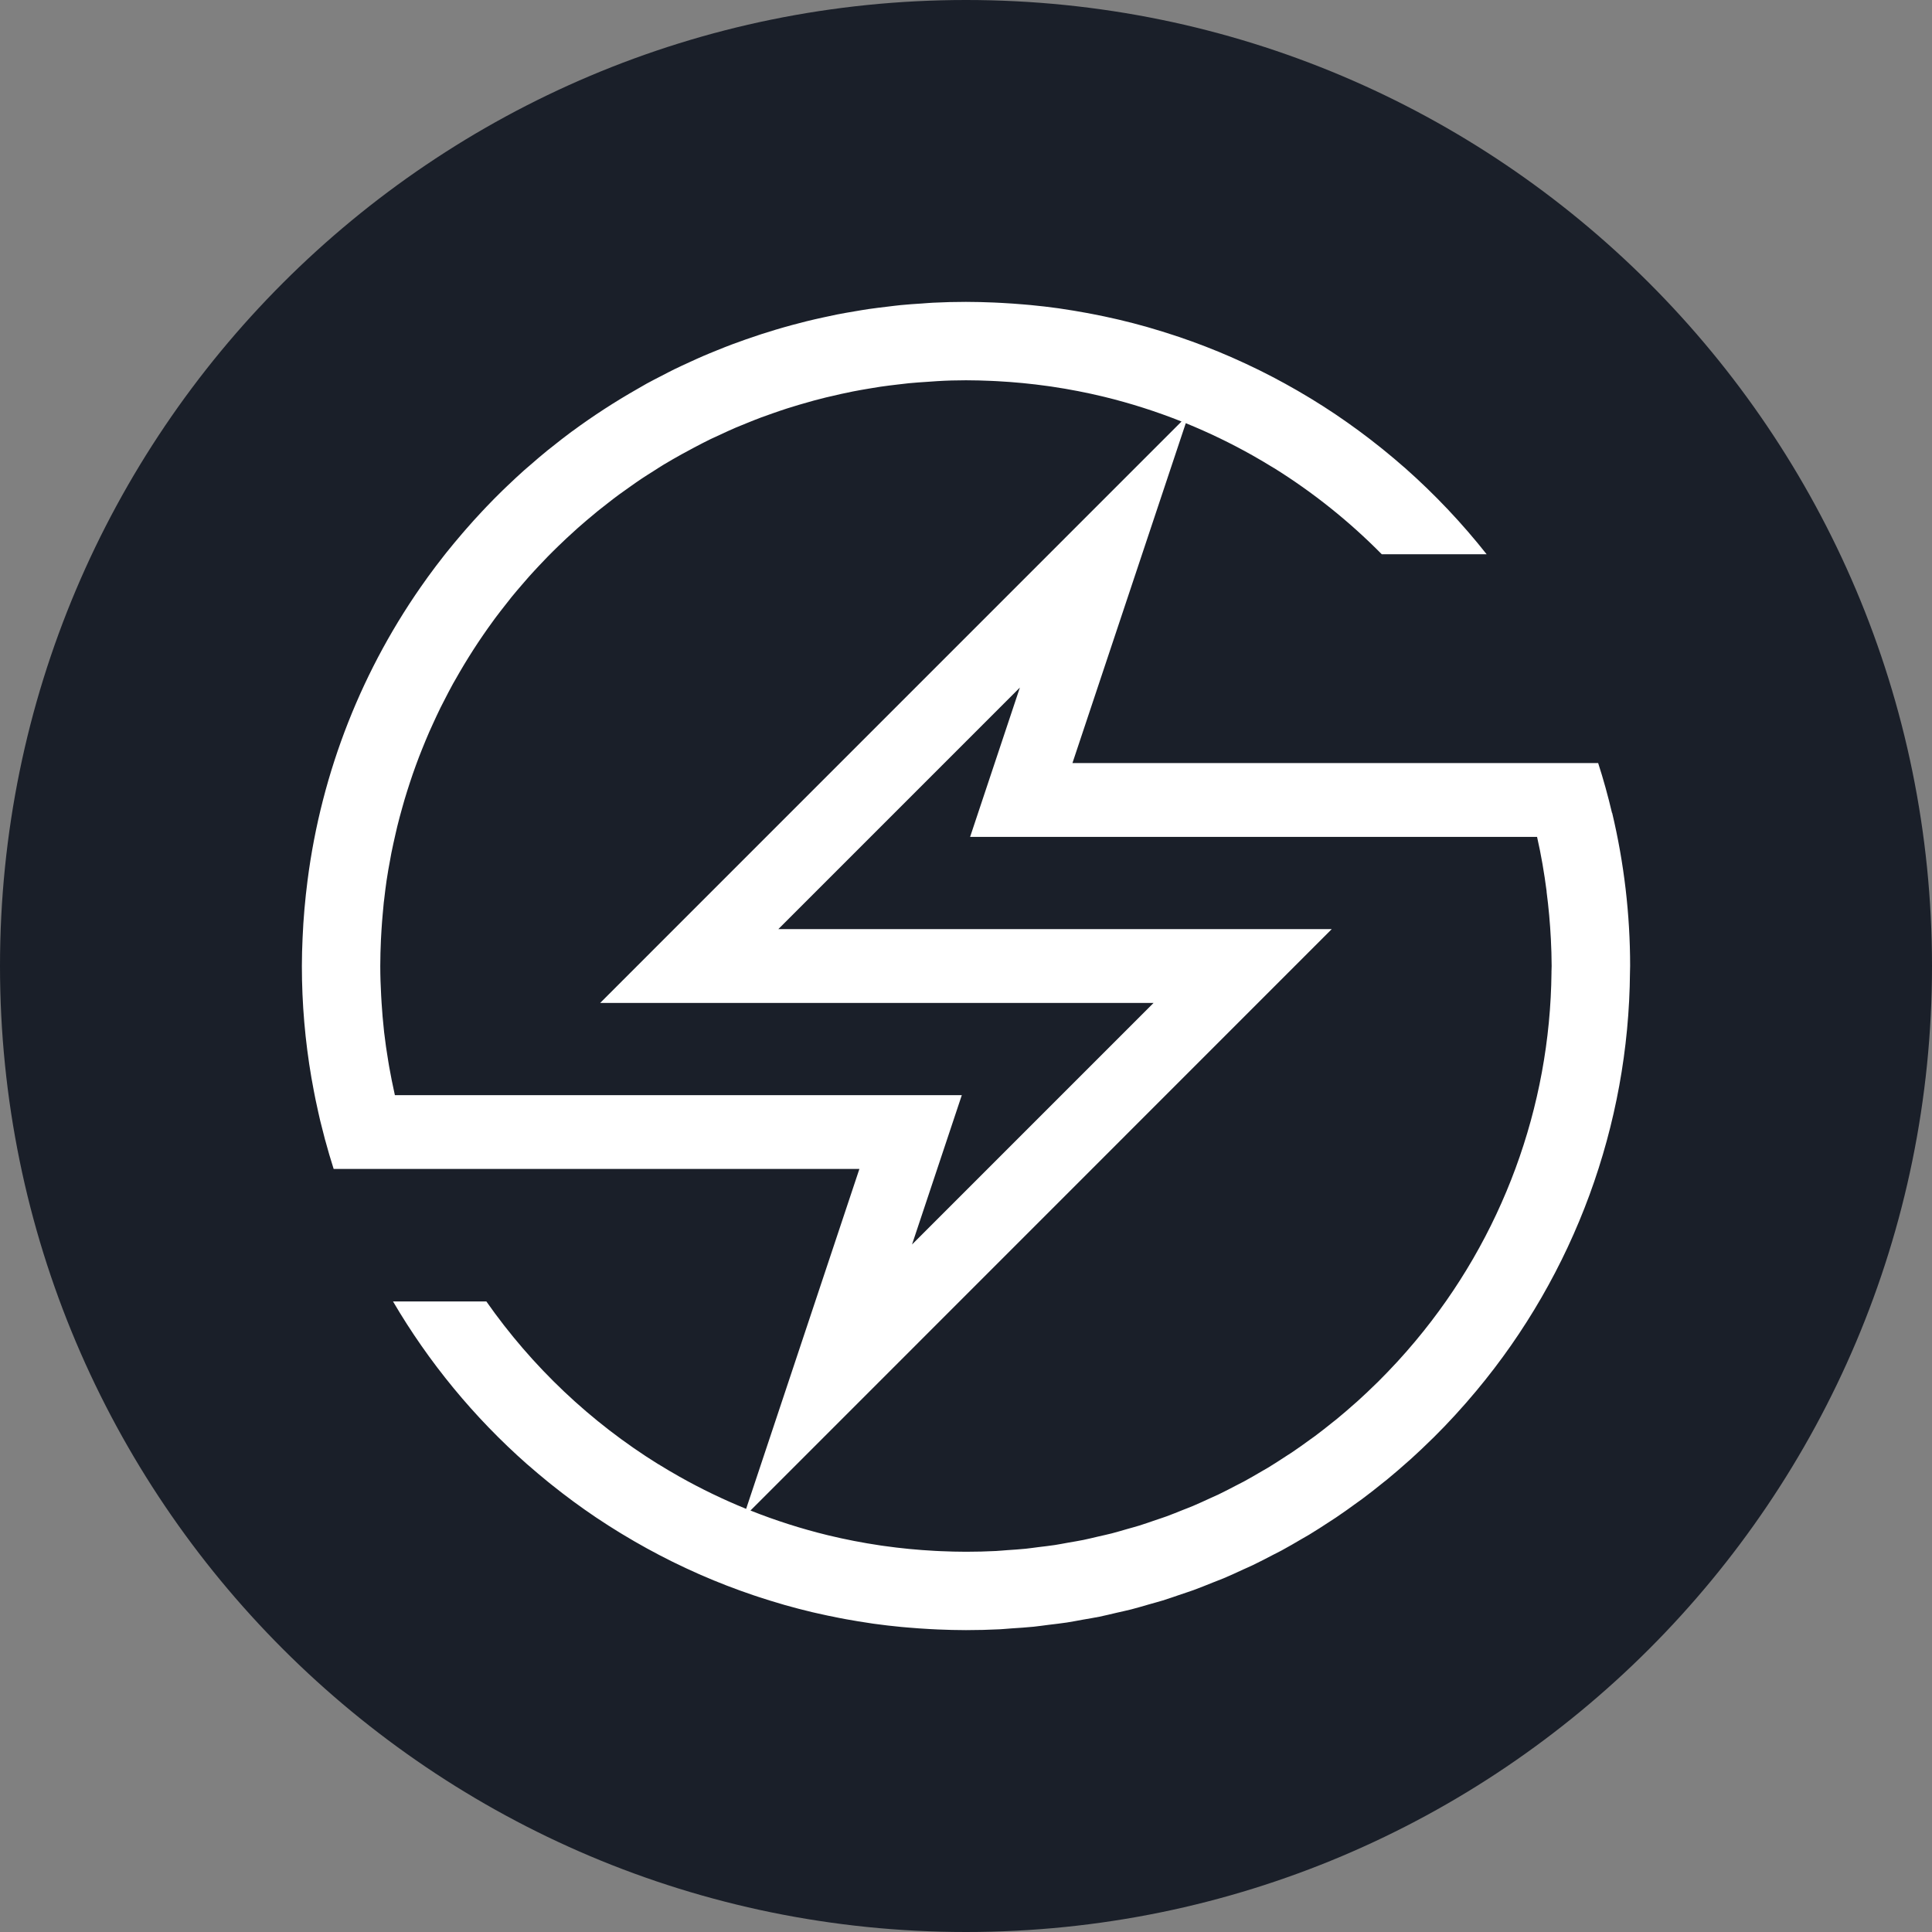 <svg width="512" height="512" viewBox="0 0 512 512" fill="none" xmlns="http://www.w3.org/2000/svg">
<rect x="0" y="0" width="512" height="512" fill="#808080" stroke="none"/>
<g clip-path="url(#clip0_1521_2770)">
<path d="M256 512C397.385 512 512 397.385 512 256C512 114.615 397.385 0 256 0C114.615 0 0 114.615 0 256C0 397.385 114.615 512 256 512Z" fill="#1A1F29"/>
<path d="M427.241 215.426H427.197C426.141 210.962 424.934 206.555 423.531 202.226H284.206L314.244 112.148L314.31 112.175C320.348 114.635 326.226 117.473 331.909 120.672L331.948 120.694C333.835 121.76 335.698 122.862 337.538 124.001H337.567C347.972 130.481 357.578 138.162 366.187 146.887H393.979C387.453 138.631 380.206 130.972 372.323 124.001C372.188 123.881 372.046 123.771 371.91 123.652C370.28 122.219 368.618 120.817 366.923 119.445C366.576 119.161 366.229 118.88 365.882 118.601C362.062 115.538 358.116 112.633 354.044 109.887L353.555 109.559C351.663 108.294 349.746 107.067 347.804 105.878C347.535 105.714 347.266 105.545 346.995 105.389C342.766 102.825 338.425 100.438 333.972 98.226L333.121 97.813C331.13 96.835 329.116 95.897 327.081 94.999L326.24 94.623C321.735 92.653 317.133 90.875 312.435 89.289C311.977 89.136 311.519 88.984 311.061 88.835C309.033 88.165 306.988 87.531 304.926 86.933C304.601 86.837 304.278 86.737 303.948 86.644C301.573 85.971 299.176 85.348 296.76 84.774C296.408 84.689 296.048 84.618 295.697 84.53C293.676 84.062 291.639 83.631 289.586 83.237C288.967 83.116 288.347 82.999 287.726 82.887C285.619 82.498 283.495 82.146 281.353 81.833C281.05 81.789 280.75 81.736 280.447 81.694C278.027 81.357 275.59 81.078 273.138 80.841C272.517 80.78 271.894 80.733 271.271 80.68C269.379 80.517 267.478 80.384 265.568 80.281C264.864 80.245 264.163 80.203 263.454 80.174C260.978 80.071 258.492 80 255.989 80C253.066 80 250.16 80.073 247.273 80.22C246.307 80.266 245.356 80.359 244.396 80.423C242.479 80.548 240.566 80.667 238.669 80.858C237.522 80.971 236.388 81.124 235.247 81.259C233.555 81.467 231.864 81.655 230.189 81.902C228.967 82.08 227.772 82.293 226.565 82.496C224.986 82.762 223.407 83.031 221.84 83.339C220.596 83.584 219.364 83.857 218.129 84.129C216.626 84.459 215.128 84.796 213.639 85.165C212.38 85.476 211.131 85.806 209.885 86.143C208.448 86.534 207.015 86.938 205.593 87.365C204.33 87.742 203.073 88.132 201.823 88.536C200.447 88.981 199.08 89.443 197.724 89.922C196.456 90.367 195.192 90.817 193.936 91.291C192.631 91.78 191.337 92.301 190.047 92.824C188.756 93.347 187.495 93.856 186.234 94.401C185.012 94.929 183.809 95.486 182.602 96.041C181.304 96.64 180.001 97.229 178.72 97.855C177.62 98.395 176.542 98.967 175.457 99.527C174.103 100.226 172.739 100.913 171.404 101.646C170.556 102.113 169.73 102.624 168.892 103.091C162.931 106.484 157.174 110.222 151.65 114.287L151.405 114.455C149.694 115.722 148.022 117.039 146.358 118.367C145.932 118.706 145.497 119.032 145.077 119.374C143.5 120.655 141.96 121.982 140.433 123.317C139.958 123.73 139.475 124.133 139.005 124.539C137.502 125.879 136.033 127.255 134.576 128.643C134.117 129.083 133.652 129.516 133.198 129.961C131.731 131.379 130.316 132.831 128.908 134.3C128.495 134.73 128.082 135.16 127.686 135.596C126.258 137.116 124.86 138.664 123.491 140.24C123.147 140.636 122.802 141.032 122.462 141.428C121.051 143.071 119.666 144.739 118.307 146.432C118.063 146.75 117.806 147.073 117.554 147.39C116.141 149.183 114.762 151.007 113.416 152.864L113.03 153.406C96.035 177.023 85.197 204.505 81.498 233.366C80.856 238.375 80.401 243.43 80.188 248.552C80.078 251.023 80 253.504 80 256.005C80.002 265.953 80.852 275.882 82.54 285.686C82.598 286.033 82.672 286.373 82.733 286.718C83.009 288.272 83.295 289.822 83.613 291.362C83.845 292.497 84.102 293.621 84.346 294.748C84.517 295.494 84.676 296.244 84.854 296.987C85.167 298.293 85.504 299.588 85.847 300.881C85.959 301.307 86.057 301.734 86.172 302.16H86.184C86.881 304.722 87.614 307.271 88.423 309.787H227.748L197.734 399.862L197.685 399.842C191.637 397.377 185.75 394.534 180.06 391.328C178.161 390.256 176.29 389.149 174.447 388.009H174.418C156.487 376.856 140.999 362.19 128.886 344.892H104.15C113.628 361.053 125.613 375.607 139.655 388.009C139.797 388.133 139.946 388.253 140.088 388.373C141.718 389.8 143.372 391.197 145.052 392.563C145.398 392.846 145.745 393.127 146.094 393.406C149.912 396.47 153.856 399.374 157.926 402.118C158.098 402.233 158.271 402.343 158.445 402.458C160.33 403.719 162.241 404.942 164.179 406.125C164.448 406.291 164.717 406.457 164.988 406.614C169.213 409.177 173.554 411.564 178.009 413.774C178.292 413.915 178.581 414.052 178.867 414.192C180.861 415.17 182.875 416.108 184.909 417.008L185.74 417.379C190.247 419.346 194.851 421.125 199.55 422.716C200.007 422.872 200.464 423.021 200.924 423.173C202.958 423.843 205.007 424.477 207.071 425.077C207.392 425.17 207.707 425.27 208.027 425.361C210.405 426.032 212.801 426.656 215.216 427.233C215.575 427.319 215.949 427.392 216.299 427.478C218.314 427.942 220.342 428.372 222.382 428.766C223.003 428.886 223.627 429.01 224.25 429.12C226.368 429.505 228.496 429.854 230.634 430.167C230.937 430.211 231.238 430.264 231.541 430.306C233.961 430.643 236.398 430.922 238.847 431.159C239.47 431.22 240.096 431.267 240.72 431.32C242.61 431.483 244.509 431.616 246.417 431.719C247.121 431.756 247.825 431.797 248.531 431.826C251.01 431.929 253.496 432 255.999 432C259.028 432 262.039 431.924 265.03 431.773C266.057 431.719 267.069 431.609 268.091 431.54C270.046 431.408 272.002 431.296 273.937 431.096C275.238 430.964 276.519 430.766 277.812 430.607C279.449 430.404 281.094 430.23 282.717 429.983C284.145 429.766 285.55 429.48 286.965 429.228C288.432 428.969 289.899 428.739 291.351 428.446C292.873 428.135 294.372 427.756 295.88 427.407C297.197 427.101 298.527 426.827 299.832 426.493C301.416 426.087 302.968 425.615 304.533 425.168C305.738 424.82 306.957 424.508 308.153 424.138C309.79 423.63 311.399 423.056 313.017 422.503C314.107 422.129 315.217 421.787 316.295 421.393C317.991 420.775 319.655 420.09 321.327 419.421C322.305 419.032 323.283 418.673 324.261 418.267C326.018 417.533 327.739 416.724 329.464 415.93C330.313 415.539 331.175 415.179 332.016 414.776C333.832 413.906 335.609 412.972 337.394 412.041C338.127 411.664 338.86 411.307 339.572 410.926C341.432 409.919 343.255 408.853 345.074 407.782C345.68 407.425 346.296 407.095 346.902 406.731C348.796 405.585 350.652 404.382 352.499 403.167C352.988 402.839 353.509 402.534 354.005 402.189C355.929 400.896 357.813 399.547 359.683 398.18C360.074 397.894 360.478 397.625 360.866 397.339C362.807 395.895 364.704 394.406 366.583 392.878C366.879 392.634 367.185 392.414 367.48 392.174C369.436 390.578 371.325 388.93 373.203 387.256C373.41 387.07 373.625 386.894 373.833 386.708C375.764 384.965 377.651 383.171 379.504 381.345C379.641 381.21 379.783 381.086 379.917 380.951C381.824 379.062 383.684 377.128 385.5 375.148C385.573 375.067 385.649 374.994 385.722 374.904C387.595 372.862 389.418 370.776 391.193 368.648L391.234 368.599C417.244 337.452 431.639 298.242 431.961 257.662C431.961 257.098 432 256.543 432 255.978C431.996 242.322 430.398 228.712 427.241 215.426ZM104.648 290.228C104.612 290.069 104.582 289.91 104.546 289.751C104.025 287.432 103.568 285.09 103.145 282.736C103.059 282.247 102.971 281.758 102.901 281.281C102.47 278.714 102.094 276.128 101.793 273.52C101.771 273.329 101.759 273.138 101.737 272.948C101.473 270.582 101.278 268.196 101.126 265.8C101.084 265.147 101.043 264.492 101.011 263.844C100.867 261.241 100.776 258.635 100.776 256.005C100.776 253.67 100.85 251.36 100.952 249.04C100.992 248.187 101.043 247.329 101.097 246.491C101.182 245.066 101.295 243.648 101.422 242.233C101.512 241.211 101.593 240.186 101.705 239.172C101.737 238.864 101.786 238.561 101.823 238.253C102.008 236.622 102.206 234.994 102.443 233.378C102.725 231.469 103.062 229.58 103.421 227.693C103.519 227.167 103.602 226.639 103.705 226.116C104.042 224.39 104.438 222.694 104.822 220.982C104.978 220.317 105.122 219.648 105.286 218.983C105.685 217.355 106.122 215.741 106.574 214.133C106.775 213.417 106.975 212.695 107.185 211.982C107.65 210.415 108.144 208.862 108.652 207.315C108.896 206.582 109.141 205.848 109.385 205.132C109.917 203.607 110.469 202.092 111.043 200.588C111.318 199.872 111.6 199.159 111.888 198.449C112.487 196.95 113.11 195.459 113.748 193.983C114.044 193.306 114.357 192.638 114.662 191.966C115.342 190.472 116.029 188.984 116.752 187.515C117.043 186.925 117.354 186.346 117.652 185.762C118.432 184.232 119.219 182.701 120.047 181.2C120.248 180.836 120.463 180.484 120.668 180.125C123.691 174.747 127.033 169.554 130.675 164.575C130.853 164.331 131.022 164.086 131.203 163.842C132.154 162.556 133.158 161.304 134.136 160.048C134.625 159.437 135.089 158.826 135.581 158.21C136.5 157.08 137.453 155.978 138.401 154.873C139.005 154.174 139.599 153.47 140.215 152.783C141.137 151.749 142.083 150.739 143.031 149.73C143.713 148.996 144.392 148.283 145.087 147.574C146.025 146.613 146.981 145.672 147.942 144.738C148.688 144.014 149.44 143.297 150.198 142.587C151.153 141.695 152.12 140.815 153.099 139.944C153.906 139.229 154.72 138.522 155.543 137.825C156.521 136.996 157.499 136.175 158.476 135.38C159.344 134.679 160.229 133.994 161.111 133.31C162.089 132.545 163.067 131.78 164.084 131.041C165.02 130.35 165.976 129.685 166.929 129.015C167.882 128.345 168.884 127.619 169.896 126.949C170.94 126.25 172.008 125.585 173.074 124.913C174.02 124.312 174.951 123.691 175.909 123.116C177.476 122.168 179.087 121.263 180.678 120.371C181.763 119.765 182.861 119.178 183.963 118.599C185.417 117.834 186.874 117.066 188.363 116.345C189.255 115.912 190.169 115.514 191.071 115.096C192.359 114.499 193.642 113.9 194.948 113.341C195.911 112.928 196.903 112.544 197.864 112.148C199.135 111.634 200.406 111.119 201.691 110.637C202.696 110.261 203.713 109.904 204.73 109.552C206.013 109.102 207.299 108.657 208.597 108.239C209.626 107.909 210.664 107.596 211.706 107.286C213.016 106.895 214.333 106.516 215.658 106.159C216.703 105.877 217.751 105.606 218.804 105.347C220.153 105.021 221.51 104.708 222.874 104.406C223.92 104.176 224.968 103.951 226.022 103.744C227.427 103.467 228.843 103.223 230.26 102.986C231.292 102.812 232.323 102.631 233.362 102.48C234.848 102.262 236.347 102.084 237.845 101.908C238.823 101.793 239.815 101.663 240.808 101.565C242.472 101.402 244.149 101.292 245.828 101.182C246.671 101.128 247.507 101.047 248.353 101.006C250.885 100.849 253.43 100.778 255.989 100.778C258.245 100.778 260.484 100.844 262.718 100.94C263.23 100.961 263.741 100.985 264.251 101.013C268.802 101.256 273.299 101.691 277.743 102.318L278.694 102.453C283.381 103.147 287.996 104.043 292.541 105.142L292.619 105.161C299.596 106.862 306.445 109.048 313.117 111.703L159.056 265.783H305.713L241.697 329.805L254.889 290.228H104.648ZM411.162 257.689C410.808 293.43 398.078 327.944 375.138 355.352L375.085 355.418C373.522 357.286 371.918 359.116 370.274 360.909L370.074 361.119C368.47 362.856 366.831 364.559 365.156 366.228C365.034 366.348 364.912 366.472 364.782 366.582C363.152 368.188 361.49 369.759 359.793 371.295C359.595 371.474 359.39 371.64 359.192 371.819C357.552 373.285 355.89 374.72 354.191 376.114C353.915 376.338 353.629 376.549 353.352 376.771C351.712 378.099 350.055 379.404 348.361 380.665C348.002 380.932 347.628 381.179 347.269 381.44C345.636 382.633 343.991 383.814 342.309 384.943C341.864 385.241 341.402 385.518 340.953 385.813C339.334 386.877 337.709 387.93 336.064 388.935C335.514 389.267 334.947 389.571 334.395 389.896C332.811 390.827 331.217 391.756 329.604 392.634C328.951 392.986 328.279 393.306 327.621 393.65C326.074 394.46 324.527 395.271 322.95 396.029C322.198 396.391 321.425 396.713 320.667 397.063C319.157 397.757 317.649 398.461 316.114 399.109C315.263 399.468 314.403 399.786 313.53 400.131C312.063 400.72 310.597 401.321 309.103 401.867C308.155 402.214 307.185 402.514 306.229 402.844C304.799 403.333 303.379 403.844 301.929 404.291C300.871 404.621 299.788 404.9 298.718 405.206C297.349 405.599 295.99 406.015 294.606 406.369C293.418 406.675 292.209 406.924 291.008 407.203C289.718 407.501 288.437 407.826 287.137 408.093C285.836 408.359 284.482 408.569 283.155 408.804C281.933 409.019 280.747 409.264 279.53 409.449C278.095 409.669 276.641 409.823 275.194 410.002C274.062 410.144 272.938 410.317 271.796 410.432C270.173 410.598 268.528 410.694 266.888 410.809C265.91 410.875 264.933 410.98 263.955 411.031C261.323 411.163 258.674 411.23 256.009 411.231C253.752 411.231 251.511 411.165 249.277 411.07C248.769 411.048 248.258 411.024 247.749 410.997C243.196 410.756 238.698 410.32 234.254 409.691L233.304 409.557C228.617 408.863 224.001 407.966 219.457 406.868L219.378 406.848C212.402 405.148 205.552 402.962 198.881 400.307L352.922 246.227H206.265L270.281 182.205L257.089 221.782H407.337C408.42 226.524 409.241 231.362 409.877 236.258H409.852C410.4 240.432 410.782 244.653 410.999 248.921C411.109 251.272 411.202 253.626 411.202 256.01C411.202 256.574 411.158 257.129 411.153 257.694L411.162 257.689Z" fill="white"/>
</g>
<defs>
<clipPath id="clip0_1521_2770">
<rect width="512" height="512" fill="white"/>
</clipPath>
</defs>
</svg>
